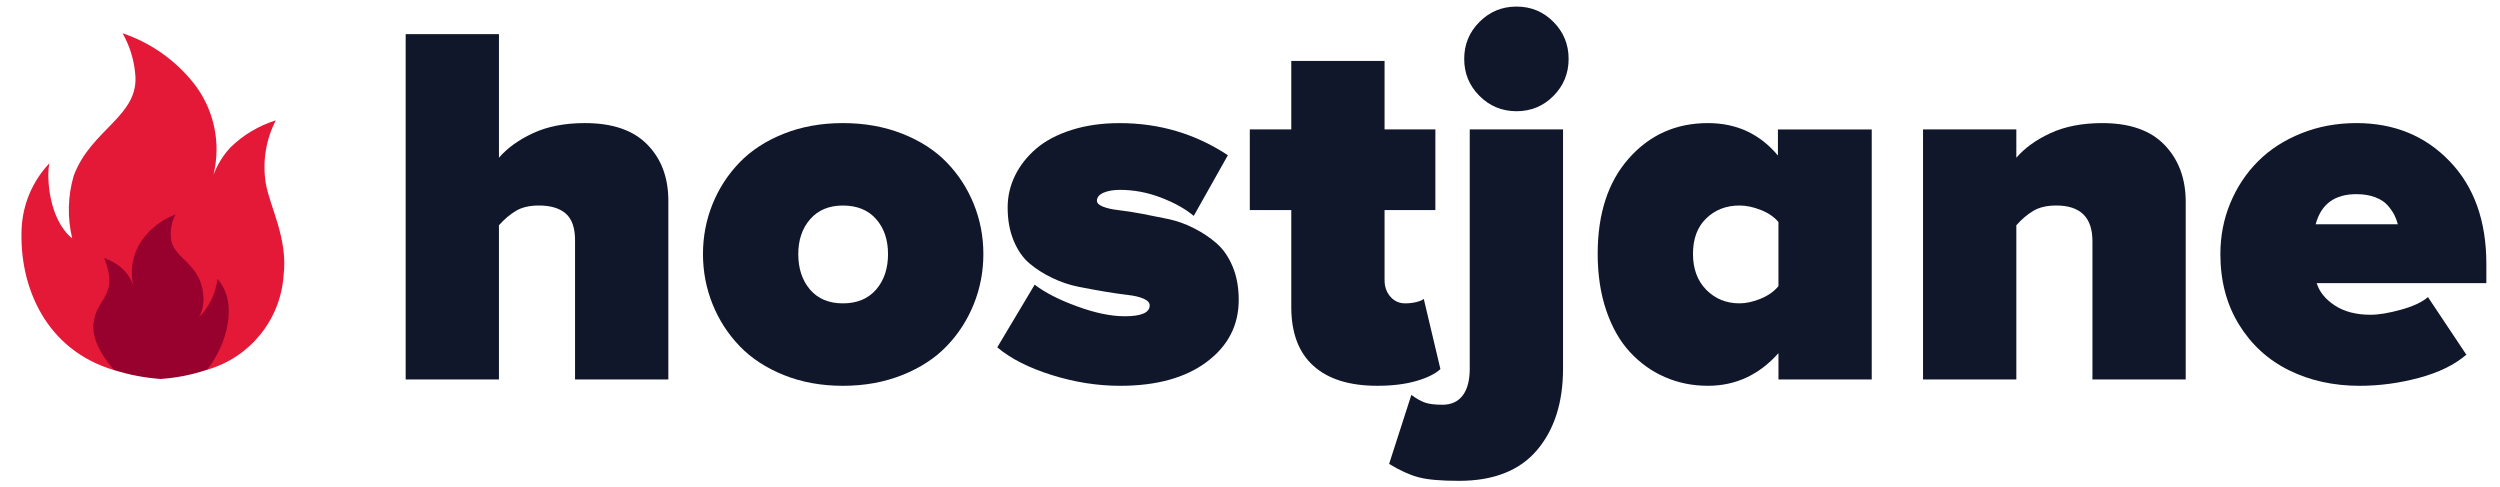 <svg version="1.1" id="Layer_1" xmlns="http://www.w3.org/2000/svg" xmlns:xlink="http://www.w3.org/1999/xlink" x="0px" y="0px"
     width="159px" height="31px" viewBox="0 0 257 50" enable-background="new 0 0 257 50" xml:space="preserve">
<g>
    <path fill="#11172B" d="M41.703,38.955V3.453h9.59v12.708c0.866-1.005,2.041-1.849,3.522-2.534c1.48-0.684,3.253-1.027,5.314-1.027
        c2.842,0,4.981,0.737,6.419,2.21c1.439,1.473,2.157,3.395,2.157,5.77v18.374h-9.591V24.635c0-1.264-0.316-2.174-0.948-2.729
        c-0.633-0.555-1.555-0.833-2.768-0.833c-0.971,0-1.763,0.188-2.379,0.561c-0.617,0.372-1.19,0.861-1.728,1.468v15.854H41.703z"/>
    <path fill="#11172B" d="M73.249,31.209c-0.655-1.629-0.983-3.343-0.983-5.145s0.328-3.514,0.983-5.135
        c0.656-1.619,1.582-3.048,2.782-4.286c1.2-1.239,2.713-2.224,4.542-2.95c1.827-0.728,3.854-1.093,6.079-1.093
        c2.224,0,4.259,0.365,6.104,1.093c1.845,0.727,3.368,1.711,4.568,2.95c1.2,1.238,2.125,2.667,2.782,4.286
        c0.654,1.621,0.984,3.331,0.984,5.135s-0.33,3.519-0.984,5.145c-0.654,1.628-1.582,3.066-2.782,4.315
        c-1.2,1.248-2.721,2.24-4.568,2.976c-1.847,0.737-3.88,1.107-6.104,1.107c-2.225,0-4.25-0.37-6.079-1.107
        c-1.83-0.735-3.344-1.728-4.542-2.976C74.833,34.275,73.905,32.839,73.249,31.209z M82.063,26.064c0,1.49,0.403,2.709,1.211,3.651
        c0.808,0.944,1.933,1.417,3.374,1.417c1.46,0,2.597-0.473,3.415-1.417c0.816-0.942,1.226-2.161,1.226-3.651
        c0-1.473-0.409-2.673-1.226-3.599c-0.818-0.926-1.953-1.39-3.415-1.39c-1.424,0-2.544,0.467-3.361,1.402
        C82.471,23.414,82.063,24.609,82.063,26.064z"/>
    <path fill="#11172B" d="M102.518,35.653l3.846-6.443c1.057,0.814,2.513,1.56,4.366,2.233c1.853,0.678,3.482,1.015,4.886,1.015
        c1.714,0,2.572-0.37,2.572-1.117c0-0.277-0.208-0.506-0.624-0.689c-0.417-0.18-0.966-0.313-1.651-0.388
        c-0.684-0.079-1.464-0.192-2.338-0.34c-0.874-0.146-1.771-0.311-2.688-0.493c-0.917-0.182-1.814-0.482-2.688-0.899
        c-0.876-0.416-1.655-0.907-2.339-1.48c-0.685-0.57-1.235-1.355-1.65-2.352c-0.416-0.996-0.624-2.135-0.624-3.417
        c0-1.162,0.254-2.262,0.767-3.301c0.51-1.04,1.239-1.961,2.184-2.768c0.944-0.805,2.152-1.441,3.626-1.909
        c1.475-0.468,3.12-0.702,4.939-0.702c4.089,0,7.796,1.101,11.123,3.301l-3.508,6.236c-0.866-0.727-1.992-1.354-3.379-1.884
        c-1.385-0.527-2.78-0.791-4.184-0.791c-0.709,0-1.286,0.1-1.729,0.299c-0.44,0.2-0.662,0.471-0.662,0.818
        c0,0.242,0.208,0.446,0.624,0.609c0.417,0.166,0.966,0.288,1.65,0.365c0.685,0.078,1.465,0.199,2.339,0.364
        c0.874,0.166,1.767,0.342,2.677,0.534c0.908,0.189,1.801,0.506,2.675,0.948c0.875,0.44,1.655,0.961,2.339,1.56
        c0.684,0.597,1.235,1.395,1.65,2.39c0.416,0.996,0.624,2.136,0.624,3.418c0,2.616-1.096,4.741-3.286,6.38
        c-2.193,1.638-5.16,2.457-8.902,2.457c-2.339,0-4.683-0.37-7.03-1.107C105.77,37.765,103.903,36.816,102.518,35.653z"/>
    <path fill="#11172B" d="M128.48,21.541v-8.289h4.263V6.208h9.59v7.044h5.223v8.289h-5.223v7.199c0,0.678,0.198,1.243,0.598,1.703
        c0.397,0.46,0.907,0.689,1.531,0.689c0.4,0,0.789-0.047,1.172-0.142c0.381-0.098,0.624-0.205,0.728-0.324l1.714,7.224
        c-0.555,0.504-1.393,0.913-2.52,1.234s-2.451,0.482-3.976,0.482c-2.86,0-5.047-0.684-6.563-2.053
        c-1.519-1.368-2.274-3.388-2.274-6.055v-9.955h-4.263V21.541z"/>
    <path fill="#11172B" d="M142.801,47.636l2.286-7.093c0.537,0.396,1.02,0.664,1.441,0.803c0.426,0.139,1.012,0.208,1.755,0.208
        c0.902,0,1.594-0.314,2.079-0.948c0.485-0.633,0.728-1.556,0.728-2.768V13.252h9.591v24.586c0,3.481-0.893,6.277-2.676,8.382
        c-1.786,2.104-4.464,3.158-8.03,3.158c-1.854,0-3.238-0.123-4.144-0.367C144.919,48.77,143.911,48.312,142.801,47.636z
         M152.092,9.808c-1.049-1.047-1.572-2.317-1.572-3.807c0-1.488,0.523-2.758,1.572-3.806c1.046-1.049,2.318-1.573,3.806-1.573
        c1.49,0,2.756,0.524,3.796,1.573c1.039,1.048,1.56,2.317,1.56,3.806c0,1.489-0.521,2.76-1.56,3.807
        c-1.04,1.048-2.305,1.572-3.796,1.572C154.407,11.38,153.138,10.855,152.092,9.808z"/>
    <path fill="#11172B" d="M164.242,26.036c0-4.132,1.068-7.404,3.21-9.815c2.139-2.413,4.845-3.62,8.121-3.62
        c2.944,0,5.343,1.111,7.198,3.334v-2.683h9.643v25.703h-9.589v-2.703c-1.994,2.235-4.408,3.353-7.252,3.353
        c-1.578,0-3.046-0.297-4.405-0.888c-1.359-0.587-2.558-1.444-3.596-2.563c-1.04-1.12-1.855-2.547-2.446-4.283
        C164.535,30.135,164.242,28.19,164.242,26.036z M175.403,22.394c-0.91,0.879-1.364,2.095-1.364,3.643
        c0,1.553,0.46,2.789,1.377,3.713c0.92,0.921,2.054,1.381,3.405,1.381c0.678,0,1.405-0.16,2.184-0.481
        c0.781-0.321,1.386-0.755,1.82-1.294v-6.584c-0.435-0.522-1.036-0.936-1.809-1.24c-0.77-0.305-1.502-0.458-2.193-0.458
        C177.451,21.073,176.313,21.515,175.403,22.394z"/>
    <path fill="#11172B" d="M197.688,38.955V13.252h9.591v2.91c0.863-1.005,2.04-1.849,3.521-2.533
        c1.484-0.684,3.254-1.028,5.317-1.028c2.839,0,4.98,0.754,6.417,2.263c1.44,1.508,2.158,3.456,2.158,5.847v18.245h-9.589V24.738
        c0-2.443-1.241-3.665-3.718-3.665c-0.97,0-1.764,0.188-2.378,0.561c-0.614,0.372-1.191,0.861-1.727,1.468v15.854H197.688z"/>
    <path fill="#11172B" d="M228.254,26.064c0-1.854,0.341-3.604,1.024-5.25c0.688-1.646,1.637-3.076,2.85-4.289
        c1.212-1.213,2.693-2.169,4.444-2.872c1.748-0.702,3.641-1.053,5.666-1.053c3.879,0,7.078,1.309,9.588,3.925
        c2.515,2.616,3.771,6.134,3.771,10.552v1.977h-17.441c0.279,0.902,0.902,1.667,1.871,2.3c0.972,0.634,2.189,0.95,3.664,0.95
        c0.831,0,1.874-0.174,3.131-0.521c1.257-0.346,2.181-0.779,2.77-1.299l3.95,5.926c-1.213,1.039-2.832,1.831-4.862,2.378
        c-2.025,0.545-4.063,0.819-6.106,0.819c-2.685,0-5.106-0.532-7.265-1.598c-2.156-1.066-3.872-2.634-5.145-4.706
        C228.891,31.232,228.254,28.819,228.254,26.064z M238.052,22.998h8.445c-0.088-0.329-0.208-0.65-0.362-0.961
        c-0.159-0.312-0.388-0.641-0.691-0.987c-0.304-0.348-0.734-0.624-1.285-0.832c-0.56-0.208-1.197-0.312-1.923-0.312
        C240.001,19.904,238.605,20.935,238.052,22.998z"/>
</g>
<g>
    <title>Layer 1</title>
    <path id="svg_1" fill="#E41937" d="M11.737,37.994c-6.974-2.044-9.792-8.517-9.513-14.58c0.121-2.498,1.136-4.871,2.856-6.684
        c-0.317,1.361-0.076,5.772,2.344,7.724c-0.509-2.117-0.458-4.332,0.148-6.424c1.786-4.854,6.85-6.158,6.321-10.582
        c-0.14-1.438-0.58-2.829-1.294-4.084c2.896,0.978,5.447,2.774,7.34,5.174c1.51,1.938,2.327,4.323,2.321,6.779
        c-0.008,0.871-0.109,1.735-0.306,2.584c0.392-1.036,0.98-1.984,1.732-2.797c1.312-1.285,2.911-2.24,4.665-2.785
        c-1.017,1.979-1.38,4.23-1.036,6.429c0.408,2.456,2.307,5.693,1.836,9.54c-0.329,4.559-3.479,8.424-7.88,9.672
        C18.136,37.226,14.869,37.238,11.737,37.994z"/>
    <path id="svg_2" fill="#98012E" d="M21.274,37.96c1.948-2.389,3.341-6.823,1.074-9.356c-0.171,1.49-0.834,2.879-1.879,3.95
        c0.396-0.756,0.536-1.622,0.408-2.467c-0.328-3.118-3.19-3.673-3.297-5.651c-0.097-0.848,0.071-1.703,0.476-2.45
        c-1.373,0.505-2.563,1.409-3.422,2.594c-0.71,0.988-1.088,2.179-1.083,3.397c0.003,0.435,0.052,0.869,0.142,1.295
        c-0.179-0.514-0.453-0.989-0.808-1.402c-0.6-0.636-1.345-1.115-2.174-1.396c1.481,3.787-0.606,4.036-1.032,6.298
        c-0.537,2.123,1.387,4.479,2.06,5.223c1.545,0.485,3.141,0.789,4.755,0.909C18.121,38.798,19.728,38.479,21.274,37.96z"/>
</g>
<rect fill="none" width="257" height="50"/>
</svg>
